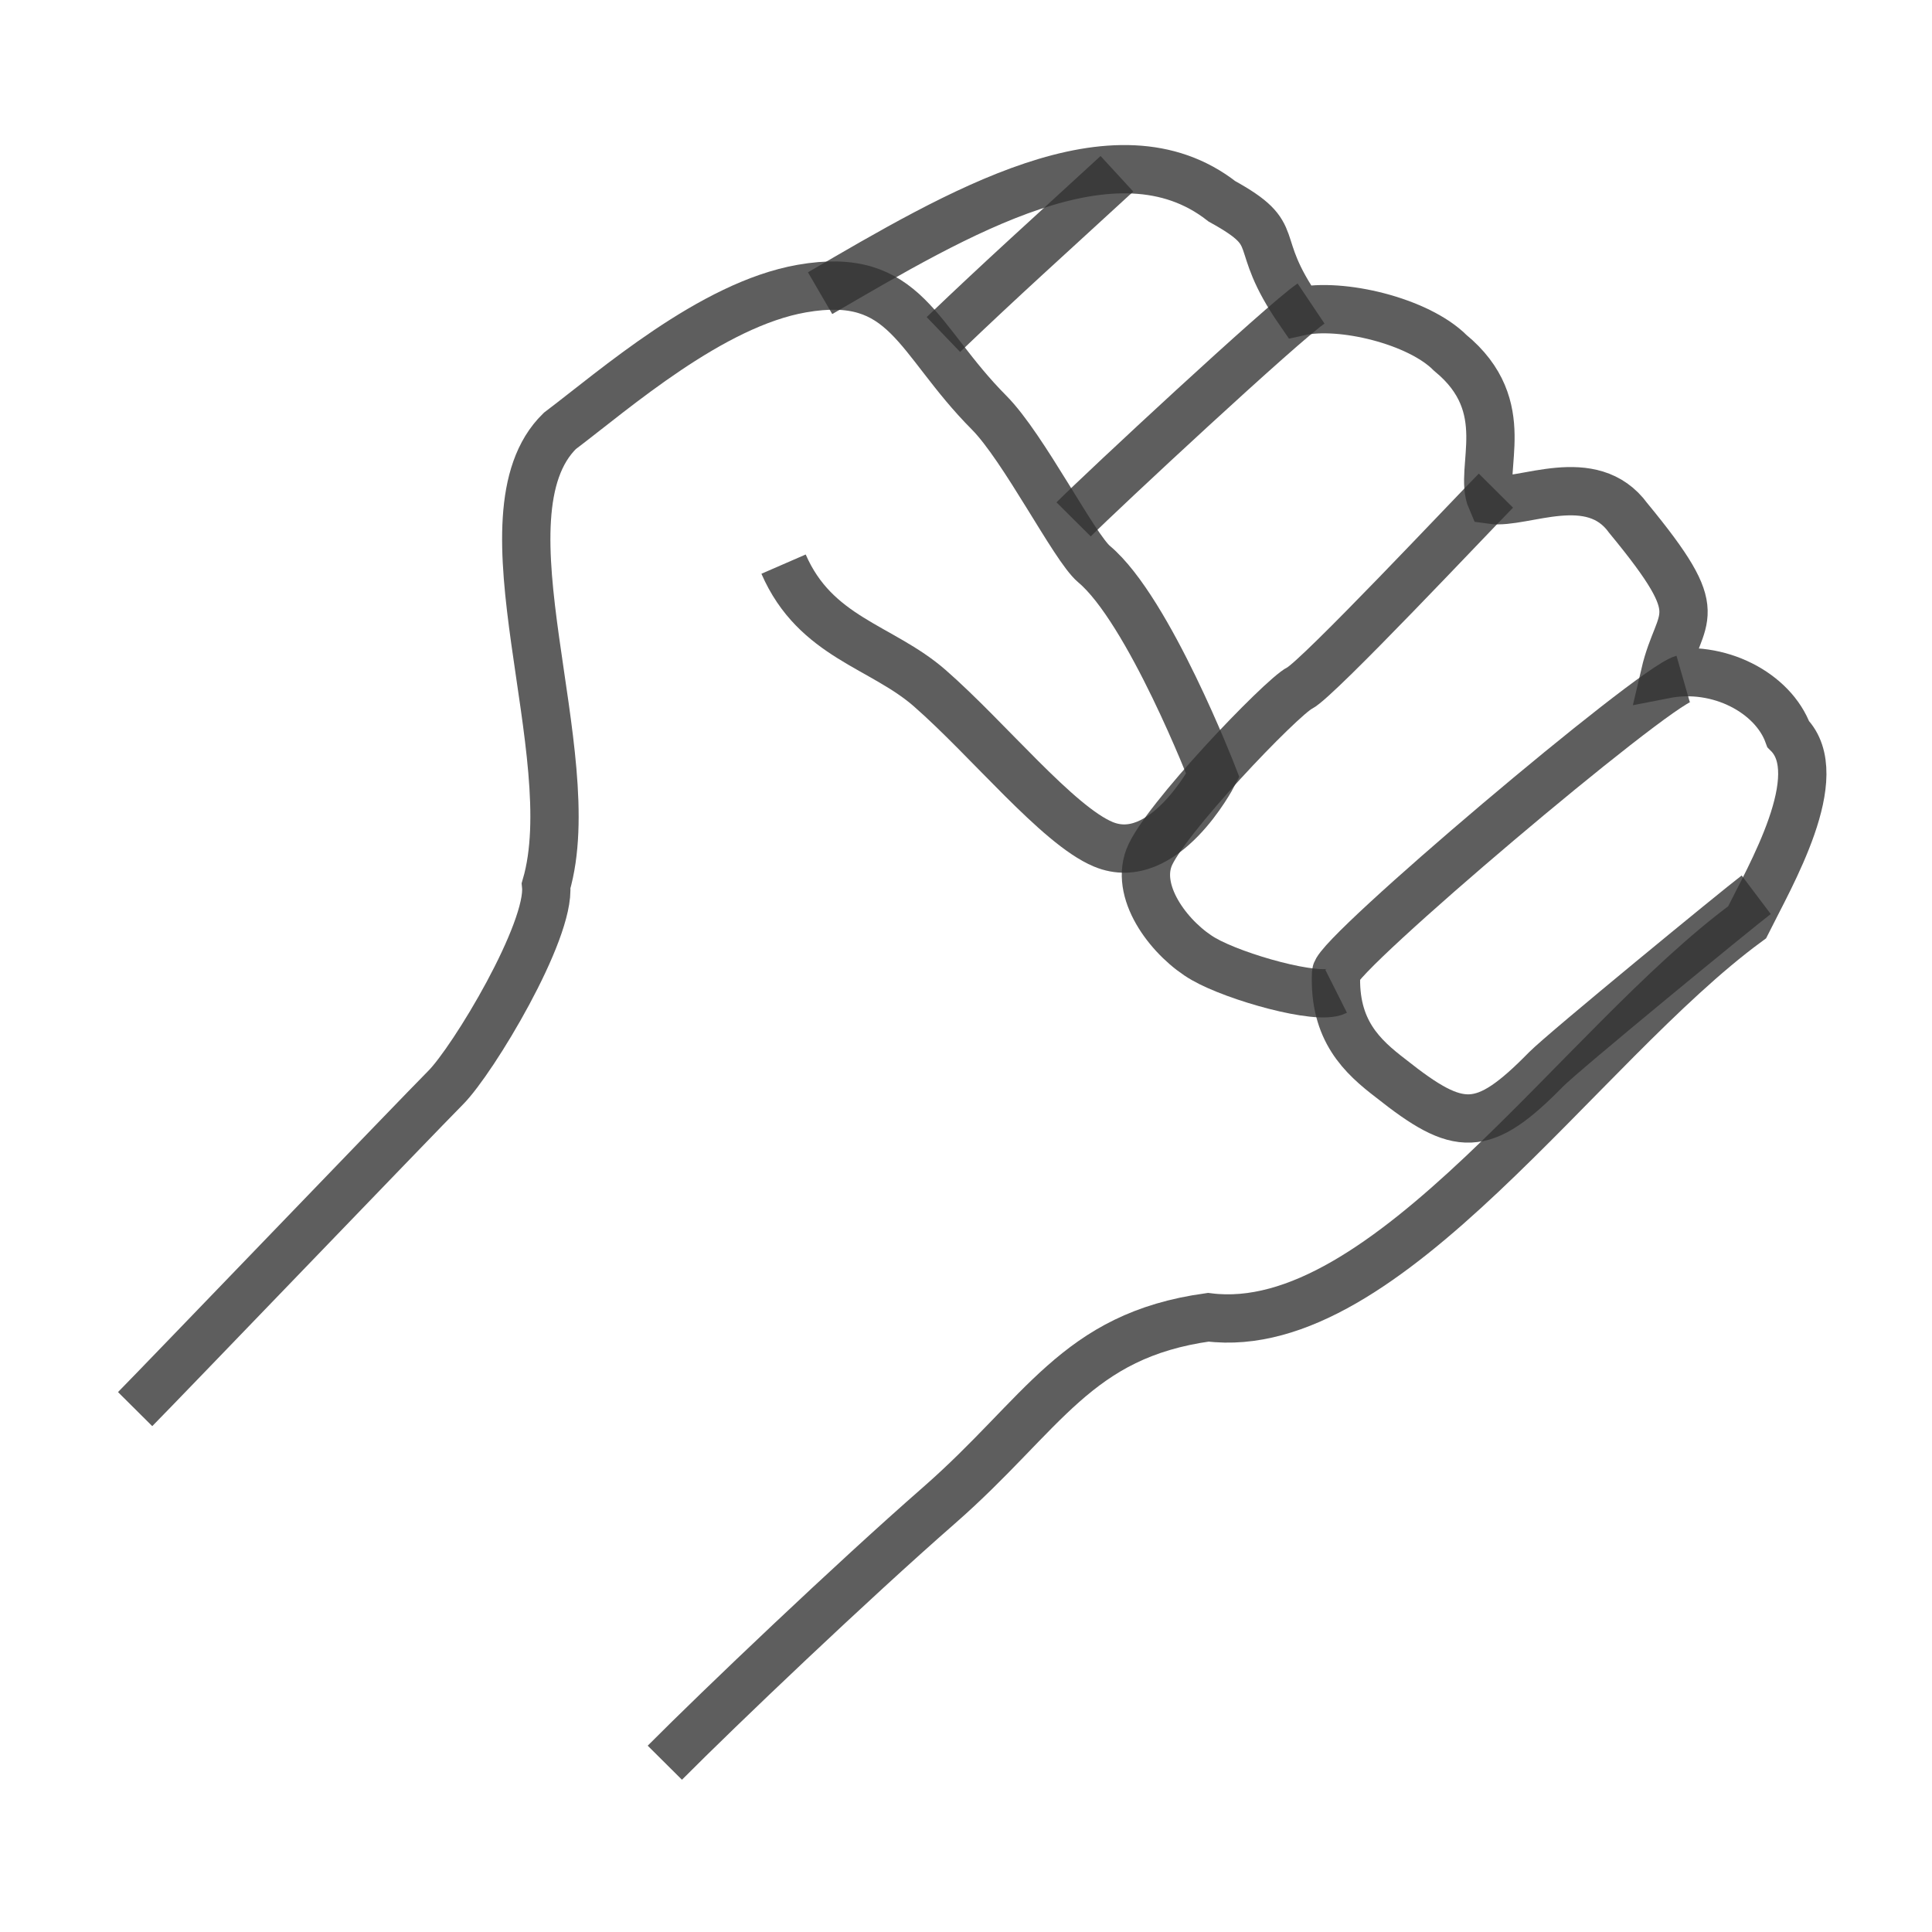 <?xml version="1.0" encoding="UTF-8" standalone="no"?>
<!-- Created with Inkscape (http://www.inkscape.org/) -->

<svg
   xmlns:dc="http://purl.org/dc/elements/1.1/"
   xmlns:cc="http://creativecommons.org/ns#"
   xmlns:rdf="http://www.w3.org/1999/02/22-rdf-syntax-ns#"
   xmlns:svg="http://www.w3.org/2000/svg"
   xmlns="http://www.w3.org/2000/svg"
   xmlns:sodipodi="http://sodipodi.sourceforge.net/DTD/sodipodi-0.dtd"
   xmlns:inkscape="http://www.inkscape.org/namespaces/inkscape"
   width="800"
   height="800"
   id="svg2"
   version="1.1"
   inkscape:version="0.48.4 r9939"
   sodipodi:docname="Human_Icon.svg">
  <defs
     id="defs4" />
  <sodipodi:namedview
     id="base"
     pagecolor="#ffffff"
     bordercolor="#666666"
     borderopacity="1.0"
     inkscape:pageopacity="0.0"
     inkscape:pageshadow="2"
     inkscape:zoom="0.49497475"
     inkscape:cx="44.245352"
     inkscape:cy="338.74673"
     inkscape:document-units="px"
     inkscape:current-layer="layer1"
     showgrid="false"
     inkscape:window-width="1280"
     inkscape:window-height="660"
     inkscape:window-x="-8"
     inkscape:window-y="-8"
     inkscape:window-maximized="1" />
  <g
     inkscape:label="Layer 1"
     inkscape:groupmode="layer"
     id="layer1"
     transform="translate(0,-252.362)">
    <path
       style="fill:none;stroke:#323232;stroke-width:20;stroke-linecap:butt;stroke-linejoin:miter;stroke-miterlimit:4;stroke-opacity:0.784;stroke-dasharray:none"
       d="m 55.954,835.844 c 9.454,-9.508 117.233,-121.701 128.579,-133.11 11.345,-11.409 43.48,-64.748 41.599,-83.669 15.883,-54.532 -29.849,-153.481 5.673,-188.256 22.69,-17.114 62.772,-52.4 100.216,-58.949 43.49,-7.606 47.272,20.917 77.525,51.343 14.4,14.482 35.273,55.866 43.49,62.752 22.69,19.016 49.162,87.473 49.162,87.473 0,0 -20.303,38.998 -45.381,28.524 -18.888,-7.889 -47.593,-43.455 -71.853,-64.654 -19.92,-17.407 -47.272,-20.917 -60.508,-51.343"
       id="path3871"
       inkscape:connector-curvature="0"
       sodipodi:nodetypes="csccssscsac" />
    <path
       style="fill:none;stroke:#323232;stroke-width:20;stroke-linecap:butt;stroke-linejoin:miter;stroke-miterlimit:4;stroke-opacity:0.784;stroke-dasharray:none"
       d="m 339.584,373.761 c 56.841,-33.068 122.363,-72.425 166.396,-38.032 26.776,14.788 11.002,15.095 32.145,45.638 17.018,-3.803 49.162,3.803 62.398,17.114 27.221,22.31 11.469,48.138 17.018,60.85 13.236,1.902 41.599,-13.311 56.726,7.606 34.646,41.989 21.218,38.627 15.127,64.654 22.411,-4.388 44.836,7.768 51.053,24.721 17.018,17.114 -7.563,58.949 -17.018,77.965 -69.35,50.944 -149.245,172.866 -223.122,163.536 -54.835,7.606 -68.071,39.933 -111.561,77.965 -36.012,31.492 -90.761,83.669 -113.452,106.488"
       id="path3873"
       inkscape:connector-curvature="0"
       sodipodi:nodetypes="ccccccccccsc" />
    <path
       style="fill:none;stroke:#323232;stroke-width:20;stroke-linecap:butt;stroke-linejoin:miter;stroke-miterlimit:4;stroke-opacity:0.784;stroke-dasharray:none"
       d="m 696.957,533.493 c -13.236,3.803 -143.359,113.868 -143.706,121.701 -1.057,23.881 10.876,34.7 22.69,43.736 28.225,22.404 37.993,23.02 64.289,-3.803 7.563,-7.606 79.416,-66.555 86.98,-72.26"
       id="path3875"
       inkscape:connector-curvature="0"
       sodipodi:nodetypes="csccc" />
    <path
       style="fill:none;stroke:#323232;stroke-width:20;stroke-linecap:butt;stroke-linejoin:miter;stroke-miterlimit:4;stroke-opacity:0.784;stroke-dasharray:none"
       d="m 619.431,455.529 c -9.454,9.508 -73.744,77.965 -81.307,81.768 -7.563,3.803 -56.726,55.146 -62.398,70.358 -5.673,15.213 9.454,34.228 22.69,41.835 13.236,7.606 47.272,17.114 54.835,13.311"
       id="path3877"
       inkscape:connector-curvature="0"
       sodipodi:nodetypes="csssc" />
    <path
       style="fill:none;stroke:#323232;stroke-width:20;stroke-linecap:butt;stroke-linejoin:miter;stroke-miterlimit:4;stroke-opacity:0.784;stroke-dasharray:none"
       d="m 462.49,324.32 c -28.363,26.1 -47.272,42.999 -71.853,66.555"
       id="path3883"
       inkscape:connector-curvature="0"
       sodipodi:nodetypes="cc" />
    <path
       style="fill:none;stroke:#323232;stroke-width:20;stroke-linecap:butt;stroke-linejoin:miter;stroke-miterlimit:4;stroke-opacity:0.784;stroke-dasharray:none"
       d="m 542.885,378.053 c -11.345,7.606 -86.98,77.965 -98.325,89.374"
       id="path3879-7"
       inkscape:connector-curvature="0"
       sodipodi:nodetypes="cc" />
  </g>
</svg>
